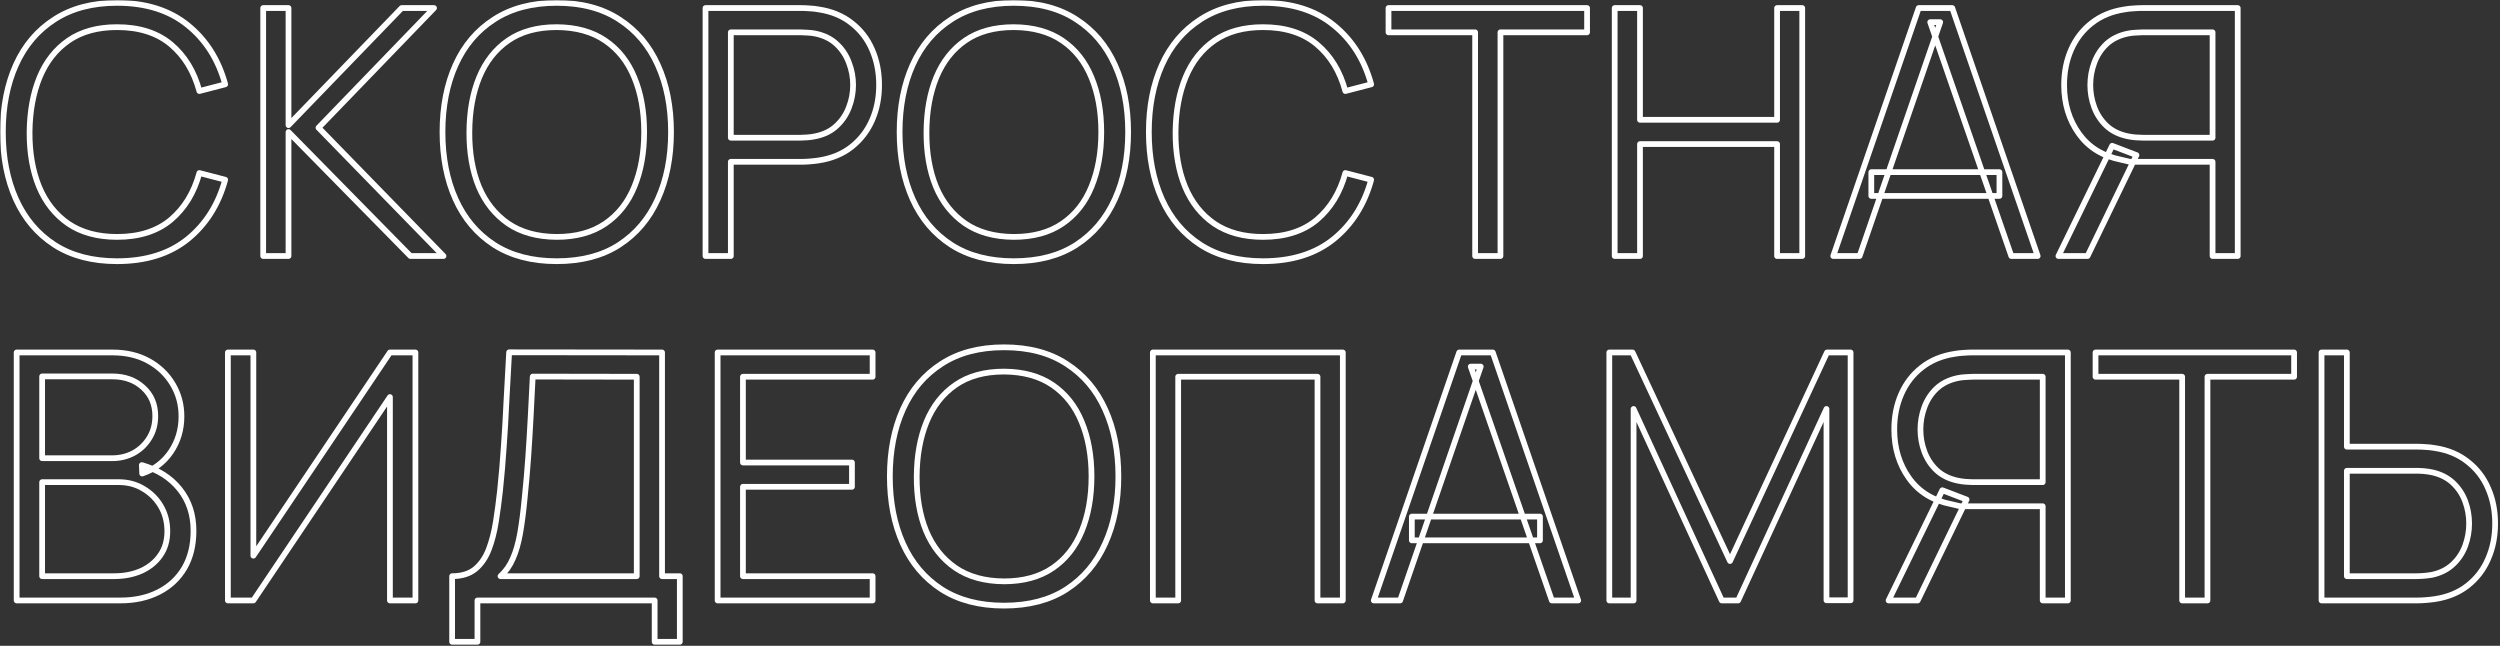 <svg width="871" height="225" viewBox="0 0 871 225" fill="none" xmlns="http://www.w3.org/2000/svg">
<rect x="0" y="0" width="871" height="225" fill="#333333" stroke="none"/>
<mask id="path-1-outside-1_2639_4473" maskUnits="userSpaceOnUse" x="0" y="0" width="871" height="225" fill="black">
<rect fill="white" width="871" height="225"/>
<path d="M40.78 91C32.18 91 24.92 89.1 19 85.3C13.08 81.46 8.6 76.16 5.56 69.4C2.52 62.64 1 54.84 1 46C1 37.16 2.52 29.36 5.56 22.6C8.6 15.84 13.08 10.56 19 6.76C24.92 2.92 32.18 1 40.78 1C50.82 1 59.02 3.58 65.38 8.74C71.74 13.86 76.1 20.74 78.46 29.38L69.46 31.72C67.62 24.88 64.32 19.46 59.56 15.46C54.8 11.46 48.54 9.46 40.78 9.46C34.02 9.46 28.4 11 23.92 14.08C19.44 17.16 16.06 21.46 13.78 26.98C11.54 32.46 10.38 38.8 10.3 46C10.26 53.2 11.36 59.54 13.6 65.02C15.88 70.5 19.28 74.8 23.8 77.92C28.36 81 34.02 82.54 40.78 82.54C48.54 82.54 54.8 80.54 59.56 76.54C64.32 72.5 67.62 67.08 69.46 60.28L78.46 62.62C76.1 71.26 71.74 78.16 65.38 83.32C59.02 88.44 50.82 91 40.78 91Z"/>
<path d="M91.698 89.2V2.8H100.518V43.6L139.938 2.8H151.218L110.958 44.5L154.518 89.2H142.998L100.518 46V89.2H91.698Z"/>
<path d="M193.944 91C185.344 91 178.084 89.1 172.164 85.3C166.244 81.46 161.764 76.16 158.724 69.4C155.684 62.64 154.164 54.84 154.164 46C154.164 37.16 155.684 29.36 158.724 22.6C161.764 15.84 166.244 10.56 172.164 6.76C178.084 2.92 185.344 1 193.944 1C202.584 1 209.844 2.92 215.724 6.76C221.644 10.56 226.124 15.84 229.164 22.6C232.244 29.36 233.784 37.16 233.784 46C233.784 54.84 232.244 62.64 229.164 69.4C226.124 76.16 221.644 81.46 215.724 85.3C209.844 89.1 202.584 91 193.944 91ZM193.944 82.54C200.704 82.54 206.344 81 210.864 77.92C215.384 74.84 218.764 70.56 221.004 65.08C223.284 59.56 224.424 53.2 224.424 46C224.424 38.8 223.284 32.46 221.004 26.98C218.764 21.5 215.384 17.22 210.864 14.14C206.344 11.06 200.704 9.5 193.944 9.46C187.184 9.46 181.564 11 177.084 14.08C172.604 17.16 169.224 21.46 166.944 26.98C164.704 32.46 163.564 38.8 163.524 46C163.484 53.2 164.584 59.54 166.824 65.02C169.104 70.46 172.504 74.74 177.024 77.86C181.544 80.94 187.184 82.5 193.944 82.54Z"/>
<path d="M245.8 89.2V2.8H279.16C280 2.8 280.94 2.84 281.98 2.92C283.06 2.96 284.14 3.08 285.22 3.28C289.74 3.96 293.56 5.54 296.68 8.02C299.84 10.46 302.22 13.54 303.82 17.26C305.46 20.98 306.28 25.1 306.28 29.62C306.28 34.1 305.46 38.2 303.82 41.92C302.18 45.64 299.78 48.74 296.62 51.22C293.5 53.66 289.7 55.22 285.22 55.9C284.14 56.06 283.06 56.18 281.98 56.26C280.94 56.34 280 56.38 279.16 56.38H254.62V89.2H245.8ZM254.62 47.98H278.92C279.64 47.98 280.48 47.94 281.44 47.86C282.4 47.78 283.34 47.64 284.26 47.44C287.22 46.8 289.64 45.58 291.52 43.78C293.44 41.98 294.86 39.84 295.78 37.36C296.74 34.88 297.22 32.3 297.22 29.62C297.22 26.94 296.74 24.36 295.78 21.88C294.86 19.36 293.44 17.2 291.52 15.4C289.64 13.6 287.22 12.38 284.26 11.74C283.34 11.54 282.4 11.42 281.44 11.38C280.48 11.3 279.64 11.26 278.92 11.26H254.62V47.98Z"/>
<path d="M353.202 91C344.602 91 337.342 89.1 331.422 85.3C325.502 81.46 321.022 76.16 317.982 69.4C314.942 62.64 313.422 54.84 313.422 46C313.422 37.16 314.942 29.36 317.982 22.6C321.022 15.84 325.502 10.56 331.422 6.76C337.342 2.92 344.602 1 353.202 1C361.842 1 369.102 2.92 374.982 6.76C380.902 10.56 385.382 15.84 388.422 22.6C391.502 29.36 393.042 37.16 393.042 46C393.042 54.84 391.502 62.64 388.422 69.4C385.382 76.16 380.902 81.46 374.982 85.3C369.102 89.1 361.842 91 353.202 91ZM353.202 82.54C359.962 82.54 365.602 81 370.122 77.92C374.642 74.84 378.022 70.56 380.262 65.08C382.542 59.56 383.682 53.2 383.682 46C383.682 38.8 382.542 32.46 380.262 26.98C378.022 21.5 374.642 17.22 370.122 14.14C365.602 11.06 359.962 9.5 353.202 9.46C346.442 9.46 340.822 11 336.342 14.08C331.862 17.16 328.482 21.46 326.202 26.98C323.962 32.46 322.822 38.8 322.782 46C322.742 53.2 323.842 59.54 326.082 65.02C328.362 70.46 331.762 74.74 336.282 77.86C340.802 80.94 346.442 82.5 353.202 82.54Z"/>
<path d="M440.038 91C431.438 91 424.178 89.1 418.258 85.3C412.338 81.46 407.858 76.16 404.818 69.4C401.778 62.64 400.258 54.84 400.258 46C400.258 37.16 401.778 29.36 404.818 22.6C407.858 15.84 412.338 10.56 418.258 6.76C424.178 2.92 431.438 1 440.038 1C450.078 1 458.278 3.58 464.638 8.74C470.998 13.86 475.358 20.74 477.718 29.38L468.718 31.72C466.878 24.88 463.578 19.46 458.818 15.46C454.058 11.46 447.798 9.46 440.038 9.46C433.278 9.46 427.658 11 423.178 14.08C418.698 17.16 415.318 21.46 413.038 26.98C410.798 32.46 409.638 38.8 409.558 46C409.518 53.2 410.618 59.54 412.858 65.02C415.138 70.5 418.538 74.8 423.058 77.92C427.618 81 433.278 82.54 440.038 82.54C447.798 82.54 454.058 80.54 458.818 76.54C463.578 72.5 466.878 67.08 468.718 60.28L477.718 62.62C475.358 71.26 470.998 78.16 464.638 83.32C458.278 88.44 450.078 91 440.038 91Z"/>
<path d="M513.936 89.2V11.26H483.756V2.8H552.936V11.26H522.756V89.2H513.936Z"/>
<path d="M562.558 89.2V2.8H571.378V41.74H619.138V2.8H627.898V89.2H619.138V50.2H571.378V89.2H562.558Z"/>
<path d="M638.706 89.2L668.466 2.8H680.166L709.926 89.2H700.746L672.486 7.72H675.966L647.886 89.2H638.706ZM651.966 68.26V59.98H696.606V68.26H651.966Z"/>
<path d="M779.621 89.2H770.861V56.38H742.121L739.061 55.66C732.661 54.42 727.741 51.4 724.301 46.6C720.861 41.8 719.141 36.14 719.141 29.62C719.141 25.1 719.961 20.98 721.601 17.26C723.241 13.54 725.621 10.46 728.741 8.02C731.901 5.54 735.721 3.96 740.201 3.28C741.321 3.08 742.401 2.96 743.441 2.92C744.481 2.84 745.421 2.8 746.261 2.8H779.621V89.2ZM727.301 89.2H717.161L735.881 50.8L744.341 54.04L727.301 89.2ZM770.861 47.98V11.26H746.501C745.821 11.26 744.981 11.3 743.981 11.38C743.021 11.42 742.081 11.54 741.161 11.74C738.201 12.38 735.761 13.6 733.841 15.4C731.961 17.2 730.561 19.36 729.641 21.88C728.721 24.36 728.261 26.94 728.261 29.62C728.261 32.3 728.721 34.88 729.641 37.36C730.561 39.84 731.961 41.98 733.841 43.78C735.761 45.58 738.201 46.8 741.161 47.44C742.081 47.64 743.021 47.78 743.981 47.86C744.981 47.94 745.821 47.98 746.501 47.98H770.861Z"/>
<path d="M5.8 209.2V122.8H39.16C44 122.8 48.22 123.8 51.82 125.8C55.42 127.8 58.22 130.5 60.22 133.9C62.22 137.26 63.22 140.98 63.22 145.06C63.22 149.7 61.98 153.84 59.5 157.48C57.02 161.08 53.7 163.58 49.54 164.98L49.42 162.04C55.02 163.64 59.42 166.44 62.62 170.44C65.82 174.44 67.42 179.28 67.42 184.96C67.42 189.96 66.36 194.28 64.24 197.92C62.12 201.52 59.14 204.3 55.3 206.26C51.46 208.22 47 209.2 41.92 209.2H5.8ZM14.68 200.74H39.76C43.28 200.74 46.44 200.12 49.24 198.88C52.04 197.6 54.24 195.8 55.84 193.48C57.48 191.16 58.3 188.36 58.3 185.08C58.3 181.88 57.56 179 56.08 176.44C54.6 173.88 52.58 171.84 50.02 170.32C47.5 168.76 44.62 167.98 41.38 167.98H14.68V200.74ZM14.68 159.64H39.1C41.86 159.64 44.38 159.02 46.66 157.78C48.94 156.5 50.74 154.76 52.06 152.56C53.42 150.36 54.1 147.82 54.1 144.94C54.1 140.86 52.68 137.54 49.84 134.98C47.04 132.42 43.46 131.14 39.1 131.14H14.68V159.64Z"/>
<path d="M144.734 209.2H135.854V138.34L88.274 209.2H79.394V122.8H88.274V193.6L135.854 122.8H144.734V209.2Z"/>
<path d="M157.522 223.6V200.74C160.882 200.74 163.582 199.9 165.622 198.22C167.662 196.5 169.222 194.22 170.302 191.38C171.382 188.54 172.202 185.36 172.762 181.84C173.322 178.28 173.802 174.68 174.202 171.04C174.762 165.72 175.202 160.58 175.522 155.62C175.882 150.66 176.182 145.52 176.422 140.2C176.702 134.88 177.022 129.06 177.382 122.74L230.662 122.8V200.74H236.842V223.6H228.082V209.2H166.342V223.6H157.522ZM174.382 200.74H221.842V131.26L185.602 131.2C185.362 136.08 185.122 140.8 184.882 145.36C184.642 149.92 184.362 154.52 184.042 159.16C183.722 163.8 183.302 168.64 182.782 173.68C182.342 178.28 181.822 182.3 181.222 185.74C180.622 189.18 179.782 192.12 178.702 194.56C177.662 197 176.222 199.06 174.382 200.74Z"/>
<path d="M250.019 209.2V122.8H304.019V131.26H258.839V161.14H296.819V169.6H258.839V200.74H304.019V209.2H250.019Z"/>
<path d="M349.803 211C341.203 211 333.943 209.1 328.023 205.3C322.103 201.46 317.623 196.16 314.583 189.4C311.543 182.64 310.023 174.84 310.023 166C310.023 157.16 311.543 149.36 314.583 142.6C317.623 135.84 322.103 130.56 328.023 126.76C333.943 122.92 341.203 121 349.803 121C358.443 121 365.703 122.92 371.583 126.76C377.503 130.56 381.983 135.84 385.023 142.6C388.103 149.36 389.643 157.16 389.643 166C389.643 174.84 388.103 182.64 385.023 189.4C381.983 196.16 377.503 201.46 371.583 205.3C365.703 209.1 358.443 211 349.803 211ZM349.803 202.54C356.563 202.54 362.203 201 366.723 197.92C371.243 194.84 374.623 190.56 376.863 185.08C379.143 179.56 380.283 173.2 380.283 166C380.283 158.8 379.143 152.46 376.863 146.98C374.623 141.5 371.243 137.22 366.723 134.14C362.203 131.06 356.563 129.5 349.803 129.46C343.043 129.46 337.423 131 332.943 134.08C328.463 137.16 325.083 141.46 322.803 146.98C320.563 152.46 319.423 158.8 319.383 166C319.343 173.2 320.443 179.54 322.683 185.02C324.963 190.46 328.363 194.74 332.883 197.86C337.403 200.94 343.043 202.5 349.803 202.54Z"/>
<path d="M401.659 209.2V122.8H467.839V209.2H459.019V131.26H410.479V209.2H401.659Z"/>
<path d="M478.628 209.2L508.388 122.8H520.088L549.848 209.2H540.668L512.408 127.72H515.888L487.808 209.2H478.628ZM491.888 188.26V179.98H536.528V188.26H491.888Z"/>
<path d="M560.683 209.2V122.8H568.783L602.743 195.46L636.523 122.8H644.743V209.14H636.343V142.48L605.563 209.2H599.863L569.143 142.48V209.2H560.683Z"/>
<path d="M720.441 209.2H711.681V176.38H682.941L679.881 175.66C673.481 174.42 668.561 171.4 665.121 166.6C661.681 161.8 659.961 156.14 659.961 149.62C659.961 145.1 660.781 140.98 662.421 137.26C664.061 133.54 666.441 130.46 669.561 128.02C672.721 125.54 676.541 123.96 681.021 123.28C682.141 123.08 683.221 122.96 684.261 122.92C685.301 122.84 686.241 122.8 687.081 122.8H720.441V209.2ZM668.121 209.2H657.981L676.701 170.8L685.161 174.04L668.121 209.2ZM711.681 167.98V131.26H687.321C686.641 131.26 685.801 131.3 684.801 131.38C683.841 131.42 682.901 131.54 681.981 131.74C679.021 132.38 676.581 133.6 674.661 135.4C672.781 137.2 671.381 139.36 670.461 141.88C669.541 144.36 669.081 146.94 669.081 149.62C669.081 152.3 669.541 154.88 670.461 157.36C671.381 159.84 672.781 161.98 674.661 163.78C676.581 165.58 679.021 166.8 681.981 167.44C682.901 167.64 683.841 167.78 684.801 167.86C685.801 167.94 686.641 167.98 687.321 167.98H711.681Z"/>
<path d="M760.264 209.2V131.26H730.084V122.8H799.264V131.26H769.084V209.2H760.264Z"/>
<path d="M808.826 209.2V122.8H817.646V155.62H842.186C843.026 155.62 843.966 155.66 845.006 155.74C846.086 155.78 847.186 155.9 848.306 156.1C852.786 156.78 856.586 158.36 859.706 160.84C862.866 163.28 865.246 166.36 866.846 170.08C868.486 173.8 869.306 177.9 869.306 182.38C869.306 186.9 868.486 191.02 866.846 194.74C865.246 198.46 862.866 201.56 859.706 204.04C856.586 206.48 852.786 208.04 848.306 208.72C847.186 208.88 846.086 209 845.006 209.08C843.966 209.16 843.026 209.2 842.186 209.2H808.826ZM817.646 200.74H841.946C842.706 200.74 843.566 200.7 844.526 200.62C845.486 200.54 846.426 200.42 847.346 200.26C850.266 199.62 852.686 198.4 854.606 196.6C856.526 194.8 857.946 192.66 858.866 190.18C859.786 187.66 860.246 185.06 860.246 182.38C860.246 179.7 859.786 177.12 858.866 174.64C857.946 172.16 856.526 170.02 854.606 168.22C852.686 166.42 850.266 165.2 847.346 164.56C846.426 164.36 845.486 164.22 844.526 164.14C843.566 164.06 842.706 164.02 841.946 164.02H817.646V200.74Z"/>
</mask>
<path d="M40.78 91C32.18 91 24.92 89.1 19 85.3C13.08 81.46 8.6 76.16 5.56 69.4C2.52 62.64 1 54.84 1 46C1 37.16 2.52 29.36 5.56 22.6C8.6 15.84 13.08 10.56 19 6.76C24.92 2.92 32.18 1 40.78 1C50.82 1 59.02 3.58 65.38 8.74C71.74 13.86 76.1 20.74 78.46 29.38L69.46 31.72C67.62 24.88 64.32 19.46 59.56 15.46C54.8 11.46 48.54 9.46 40.78 9.46C34.02 9.46 28.4 11 23.92 14.08C19.44 17.16 16.06 21.46 13.78 26.98C11.54 32.46 10.38 38.8 10.3 46C10.26 53.2 11.36 59.54 13.6 65.02C15.88 70.5 19.28 74.8 23.8 77.92C28.36 81 34.02 82.54 40.78 82.54C48.54 82.54 54.8 80.54 59.56 76.54C64.32 72.5 67.62 67.08 69.46 60.28L78.46 62.62C76.1 71.26 71.74 78.16 65.38 83.32C59.02 88.44 50.82 91 40.78 91Z" stroke="white" stroke-width="2" stroke-linejoin="round" mask="url(#path-1-outside-1_2639_4473)"/>
<path d="M91.698 89.2V2.8H100.518V43.6L139.938 2.8H151.218L110.958 44.5L154.518 89.2H142.998L100.518 46V89.2H91.698Z" stroke="white" stroke-width="2" stroke-linejoin="round" mask="url(#path-1-outside-1_2639_4473)"/>
<path d="M193.944 91C185.344 91 178.084 89.1 172.164 85.3C166.244 81.46 161.764 76.16 158.724 69.4C155.684 62.64 154.164 54.84 154.164 46C154.164 37.16 155.684 29.36 158.724 22.6C161.764 15.84 166.244 10.56 172.164 6.76C178.084 2.92 185.344 1 193.944 1C202.584 1 209.844 2.92 215.724 6.76C221.644 10.56 226.124 15.84 229.164 22.6C232.244 29.36 233.784 37.16 233.784 46C233.784 54.84 232.244 62.64 229.164 69.4C226.124 76.16 221.644 81.46 215.724 85.3C209.844 89.1 202.584 91 193.944 91ZM193.944 82.54C200.704 82.54 206.344 81 210.864 77.92C215.384 74.84 218.764 70.56 221.004 65.08C223.284 59.56 224.424 53.2 224.424 46C224.424 38.8 223.284 32.46 221.004 26.98C218.764 21.5 215.384 17.22 210.864 14.14C206.344 11.06 200.704 9.5 193.944 9.46C187.184 9.46 181.564 11 177.084 14.08C172.604 17.16 169.224 21.46 166.944 26.98C164.704 32.46 163.564 38.8 163.524 46C163.484 53.2 164.584 59.54 166.824 65.02C169.104 70.46 172.504 74.74 177.024 77.86C181.544 80.94 187.184 82.5 193.944 82.54Z" stroke="white" stroke-width="2" stroke-linejoin="round" mask="url(#path-1-outside-1_2639_4473)"/>
<path d="M245.8 89.2V2.8H279.16C280 2.8 280.94 2.84 281.98 2.92C283.06 2.96 284.14 3.08 285.22 3.28C289.74 3.96 293.56 5.54 296.68 8.02C299.84 10.46 302.22 13.54 303.82 17.26C305.46 20.98 306.28 25.1 306.28 29.62C306.28 34.1 305.46 38.2 303.82 41.92C302.18 45.64 299.78 48.74 296.62 51.22C293.5 53.66 289.7 55.22 285.22 55.9C284.14 56.06 283.06 56.18 281.98 56.26C280.94 56.34 280 56.38 279.16 56.38H254.62V89.2H245.8ZM254.62 47.98H278.92C279.64 47.98 280.48 47.94 281.44 47.86C282.4 47.78 283.34 47.64 284.26 47.44C287.22 46.8 289.64 45.58 291.52 43.78C293.44 41.98 294.86 39.84 295.78 37.36C296.74 34.88 297.22 32.3 297.22 29.62C297.22 26.94 296.74 24.36 295.78 21.88C294.86 19.36 293.44 17.2 291.52 15.4C289.64 13.6 287.22 12.38 284.26 11.74C283.34 11.54 282.4 11.42 281.44 11.38C280.48 11.3 279.64 11.26 278.92 11.26H254.62V47.98Z" stroke="white" stroke-width="2" stroke-linejoin="round" mask="url(#path-1-outside-1_2639_4473)"/>
<path d="M353.202 91C344.602 91 337.342 89.1 331.422 85.3C325.502 81.46 321.022 76.16 317.982 69.4C314.942 62.64 313.422 54.84 313.422 46C313.422 37.16 314.942 29.36 317.982 22.6C321.022 15.84 325.502 10.56 331.422 6.76C337.342 2.92 344.602 1 353.202 1C361.842 1 369.102 2.92 374.982 6.76C380.902 10.56 385.382 15.84 388.422 22.6C391.502 29.36 393.042 37.16 393.042 46C393.042 54.84 391.502 62.64 388.422 69.4C385.382 76.16 380.902 81.46 374.982 85.3C369.102 89.1 361.842 91 353.202 91ZM353.202 82.54C359.962 82.54 365.602 81 370.122 77.92C374.642 74.84 378.022 70.56 380.262 65.08C382.542 59.56 383.682 53.2 383.682 46C383.682 38.8 382.542 32.46 380.262 26.98C378.022 21.5 374.642 17.22 370.122 14.14C365.602 11.06 359.962 9.5 353.202 9.46C346.442 9.46 340.822 11 336.342 14.08C331.862 17.16 328.482 21.46 326.202 26.98C323.962 32.46 322.822 38.8 322.782 46C322.742 53.2 323.842 59.54 326.082 65.02C328.362 70.46 331.762 74.74 336.282 77.86C340.802 80.94 346.442 82.5 353.202 82.54Z" stroke="white" stroke-width="2" stroke-linejoin="round" mask="url(#path-1-outside-1_2639_4473)"/>
<path d="M440.038 91C431.438 91 424.178 89.1 418.258 85.3C412.338 81.46 407.858 76.16 404.818 69.4C401.778 62.64 400.258 54.84 400.258 46C400.258 37.16 401.778 29.36 404.818 22.6C407.858 15.84 412.338 10.56 418.258 6.76C424.178 2.92 431.438 1 440.038 1C450.078 1 458.278 3.58 464.638 8.74C470.998 13.86 475.358 20.74 477.718 29.38L468.718 31.72C466.878 24.88 463.578 19.46 458.818 15.46C454.058 11.46 447.798 9.46 440.038 9.46C433.278 9.46 427.658 11 423.178 14.08C418.698 17.16 415.318 21.46 413.038 26.98C410.798 32.46 409.638 38.8 409.558 46C409.518 53.2 410.618 59.54 412.858 65.02C415.138 70.5 418.538 74.8 423.058 77.92C427.618 81 433.278 82.54 440.038 82.54C447.798 82.54 454.058 80.54 458.818 76.54C463.578 72.5 466.878 67.08 468.718 60.28L477.718 62.62C475.358 71.26 470.998 78.16 464.638 83.32C458.278 88.44 450.078 91 440.038 91Z" stroke="white" stroke-width="2" stroke-linejoin="round" mask="url(#path-1-outside-1_2639_4473)"/>
<path d="M513.936 89.2V11.26H483.756V2.8H552.936V11.26H522.756V89.2H513.936Z" stroke="white" stroke-width="2" stroke-linejoin="round" mask="url(#path-1-outside-1_2639_4473)"/>
<path d="M562.558 89.2V2.8H571.378V41.74H619.138V2.8H627.898V89.2H619.138V50.2H571.378V89.2H562.558Z" stroke="white" stroke-width="2" stroke-linejoin="round" mask="url(#path-1-outside-1_2639_4473)"/>
<path d="M638.706 89.2L668.466 2.8H680.166L709.926 89.2H700.746L672.486 7.72H675.966L647.886 89.2H638.706ZM651.966 68.26V59.98H696.606V68.26H651.966Z" stroke="white" stroke-width="2" stroke-linejoin="round" mask="url(#path-1-outside-1_2639_4473)"/>
<path d="M779.621 89.2H770.861V56.38H742.121L739.061 55.66C732.661 54.42 727.741 51.4 724.301 46.6C720.861 41.8 719.141 36.14 719.141 29.62C719.141 25.1 719.961 20.98 721.601 17.26C723.241 13.54 725.621 10.46 728.741 8.02C731.901 5.54 735.721 3.96 740.201 3.28C741.321 3.08 742.401 2.96 743.441 2.92C744.481 2.84 745.421 2.8 746.261 2.8H779.621V89.2ZM727.301 89.2H717.161L735.881 50.8L744.341 54.04L727.301 89.2ZM770.861 47.98V11.26H746.501C745.821 11.26 744.981 11.3 743.981 11.38C743.021 11.42 742.081 11.54 741.161 11.74C738.201 12.38 735.761 13.6 733.841 15.4C731.961 17.2 730.561 19.36 729.641 21.88C728.721 24.36 728.261 26.94 728.261 29.62C728.261 32.3 728.721 34.88 729.641 37.36C730.561 39.84 731.961 41.98 733.841 43.78C735.761 45.58 738.201 46.8 741.161 47.44C742.081 47.64 743.021 47.78 743.981 47.86C744.981 47.94 745.821 47.98 746.501 47.98H770.861Z" stroke="white" stroke-width="2" stroke-linejoin="round" mask="url(#path-1-outside-1_2639_4473)"/>
<path d="M5.8 209.2V122.8H39.16C44 122.8 48.22 123.8 51.82 125.8C55.42 127.8 58.22 130.5 60.22 133.9C62.22 137.26 63.22 140.98 63.22 145.06C63.22 149.7 61.98 153.84 59.5 157.48C57.02 161.08 53.7 163.58 49.54 164.98L49.42 162.04C55.02 163.64 59.42 166.44 62.62 170.44C65.82 174.44 67.42 179.28 67.42 184.96C67.42 189.96 66.36 194.28 64.24 197.92C62.12 201.52 59.14 204.3 55.3 206.26C51.46 208.22 47 209.2 41.92 209.2H5.8ZM14.68 200.74H39.76C43.28 200.74 46.44 200.12 49.24 198.88C52.04 197.6 54.24 195.8 55.84 193.48C57.48 191.16 58.3 188.36 58.3 185.08C58.3 181.88 57.56 179 56.08 176.44C54.6 173.88 52.58 171.84 50.02 170.32C47.5 168.76 44.62 167.98 41.38 167.98H14.68V200.74ZM14.68 159.64H39.1C41.86 159.64 44.38 159.02 46.66 157.78C48.94 156.5 50.74 154.76 52.06 152.56C53.42 150.36 54.1 147.82 54.1 144.94C54.1 140.86 52.68 137.54 49.84 134.98C47.04 132.42 43.46 131.14 39.1 131.14H14.68V159.64Z" stroke="white" stroke-width="2" stroke-linejoin="round" mask="url(#path-1-outside-1_2639_4473)"/>
<path d="M144.734 209.2H135.854V138.34L88.274 209.2H79.394V122.8H88.274V193.6L135.854 122.8H144.734V209.2Z" stroke="white" stroke-width="2" stroke-linejoin="round" mask="url(#path-1-outside-1_2639_4473)"/>
<path d="M157.522 223.6V200.74C160.882 200.74 163.582 199.9 165.622 198.22C167.662 196.5 169.222 194.22 170.302 191.38C171.382 188.54 172.202 185.36 172.762 181.84C173.322 178.28 173.802 174.68 174.202 171.04C174.762 165.72 175.202 160.58 175.522 155.62C175.882 150.66 176.182 145.52 176.422 140.2C176.702 134.88 177.022 129.06 177.382 122.74L230.662 122.8V200.74H236.842V223.6H228.082V209.2H166.342V223.6H157.522ZM174.382 200.74H221.842V131.26L185.602 131.2C185.362 136.08 185.122 140.8 184.882 145.36C184.642 149.92 184.362 154.52 184.042 159.16C183.722 163.8 183.302 168.64 182.782 173.68C182.342 178.28 181.822 182.3 181.222 185.74C180.622 189.18 179.782 192.12 178.702 194.56C177.662 197 176.222 199.06 174.382 200.74Z" stroke="white" stroke-width="2" stroke-linejoin="round" mask="url(#path-1-outside-1_2639_4473)"/>
<path d="M250.019 209.2V122.8H304.019V131.26H258.839V161.14H296.819V169.6H258.839V200.74H304.019V209.2H250.019Z" stroke="white" stroke-width="2" stroke-linejoin="round" mask="url(#path-1-outside-1_2639_4473)"/>
<path d="M349.803 211C341.203 211 333.943 209.1 328.023 205.3C322.103 201.46 317.623 196.16 314.583 189.4C311.543 182.64 310.023 174.84 310.023 166C310.023 157.16 311.543 149.36 314.583 142.6C317.623 135.84 322.103 130.56 328.023 126.76C333.943 122.92 341.203 121 349.803 121C358.443 121 365.703 122.92 371.583 126.76C377.503 130.56 381.983 135.84 385.023 142.6C388.103 149.36 389.643 157.16 389.643 166C389.643 174.84 388.103 182.64 385.023 189.4C381.983 196.16 377.503 201.46 371.583 205.3C365.703 209.1 358.443 211 349.803 211ZM349.803 202.54C356.563 202.54 362.203 201 366.723 197.92C371.243 194.84 374.623 190.56 376.863 185.08C379.143 179.56 380.283 173.2 380.283 166C380.283 158.8 379.143 152.46 376.863 146.98C374.623 141.5 371.243 137.22 366.723 134.14C362.203 131.06 356.563 129.5 349.803 129.46C343.043 129.46 337.423 131 332.943 134.08C328.463 137.16 325.083 141.46 322.803 146.98C320.563 152.46 319.423 158.8 319.383 166C319.343 173.2 320.443 179.54 322.683 185.02C324.963 190.46 328.363 194.74 332.883 197.86C337.403 200.94 343.043 202.5 349.803 202.54Z" stroke="white" stroke-width="2" stroke-linejoin="round" mask="url(#path-1-outside-1_2639_4473)"/>
<path d="M401.659 209.2V122.8H467.839V209.2H459.019V131.26H410.479V209.2H401.659Z" stroke="white" stroke-width="2" stroke-linejoin="round" mask="url(#path-1-outside-1_2639_4473)"/>
<path d="M478.628 209.2L508.388 122.8H520.088L549.848 209.2H540.668L512.408 127.72H515.888L487.808 209.2H478.628ZM491.888 188.26V179.98H536.528V188.26H491.888Z" stroke="white" stroke-width="2" stroke-linejoin="round" mask="url(#path-1-outside-1_2639_4473)"/>
<path d="M560.683 209.2V122.8H568.783L602.743 195.46L636.523 122.8H644.743V209.14H636.343V142.48L605.563 209.2H599.863L569.143 142.48V209.2H560.683Z" stroke="white" stroke-width="2" stroke-linejoin="round" mask="url(#path-1-outside-1_2639_4473)"/>
<path d="M720.441 209.2H711.681V176.38H682.941L679.881 175.66C673.481 174.42 668.561 171.4 665.121 166.6C661.681 161.8 659.961 156.14 659.961 149.62C659.961 145.1 660.781 140.98 662.421 137.26C664.061 133.54 666.441 130.46 669.561 128.02C672.721 125.54 676.541 123.96 681.021 123.28C682.141 123.08 683.221 122.96 684.261 122.92C685.301 122.84 686.241 122.8 687.081 122.8H720.441V209.2ZM668.121 209.2H657.981L676.701 170.8L685.161 174.04L668.121 209.2ZM711.681 167.98V131.26H687.321C686.641 131.26 685.801 131.3 684.801 131.38C683.841 131.42 682.901 131.54 681.981 131.74C679.021 132.38 676.581 133.6 674.661 135.4C672.781 137.2 671.381 139.36 670.461 141.88C669.541 144.36 669.081 146.94 669.081 149.62C669.081 152.3 669.541 154.88 670.461 157.36C671.381 159.84 672.781 161.98 674.661 163.78C676.581 165.58 679.021 166.8 681.981 167.44C682.901 167.64 683.841 167.78 684.801 167.86C685.801 167.94 686.641 167.98 687.321 167.98H711.681Z" stroke="white" stroke-width="2" stroke-linejoin="round" mask="url(#path-1-outside-1_2639_4473)"/>
<path d="M760.264 209.2V131.26H730.084V122.8H799.264V131.26H769.084V209.2H760.264Z" stroke="white" stroke-width="2" stroke-linejoin="round" mask="url(#path-1-outside-1_2639_4473)"/>
<path d="M808.826 209.2V122.8H817.646V155.62H842.186C843.026 155.62 843.966 155.66 845.006 155.74C846.086 155.78 847.186 155.9 848.306 156.1C852.786 156.78 856.586 158.36 859.706 160.84C862.866 163.28 865.246 166.36 866.846 170.08C868.486 173.8 869.306 177.9 869.306 182.38C869.306 186.9 868.486 191.02 866.846 194.74C865.246 198.46 862.866 201.56 859.706 204.04C856.586 206.48 852.786 208.04 848.306 208.72C847.186 208.88 846.086 209 845.006 209.08C843.966 209.16 843.026 209.2 842.186 209.2H808.826ZM817.646 200.74H841.946C842.706 200.74 843.566 200.7 844.526 200.62C845.486 200.54 846.426 200.42 847.346 200.26C850.266 199.62 852.686 198.4 854.606 196.6C856.526 194.8 857.946 192.66 858.866 190.18C859.786 187.66 860.246 185.06 860.246 182.38C860.246 179.7 859.786 177.12 858.866 174.64C857.946 172.16 856.526 170.02 854.606 168.22C852.686 166.42 850.266 165.2 847.346 164.56C846.426 164.36 845.486 164.22 844.526 164.14C843.566 164.06 842.706 164.02 841.946 164.02H817.646V200.74Z" stroke="white" stroke-width="2" stroke-linejoin="round" mask="url(#path-1-outside-1_2639_4473)"/>
</svg>
